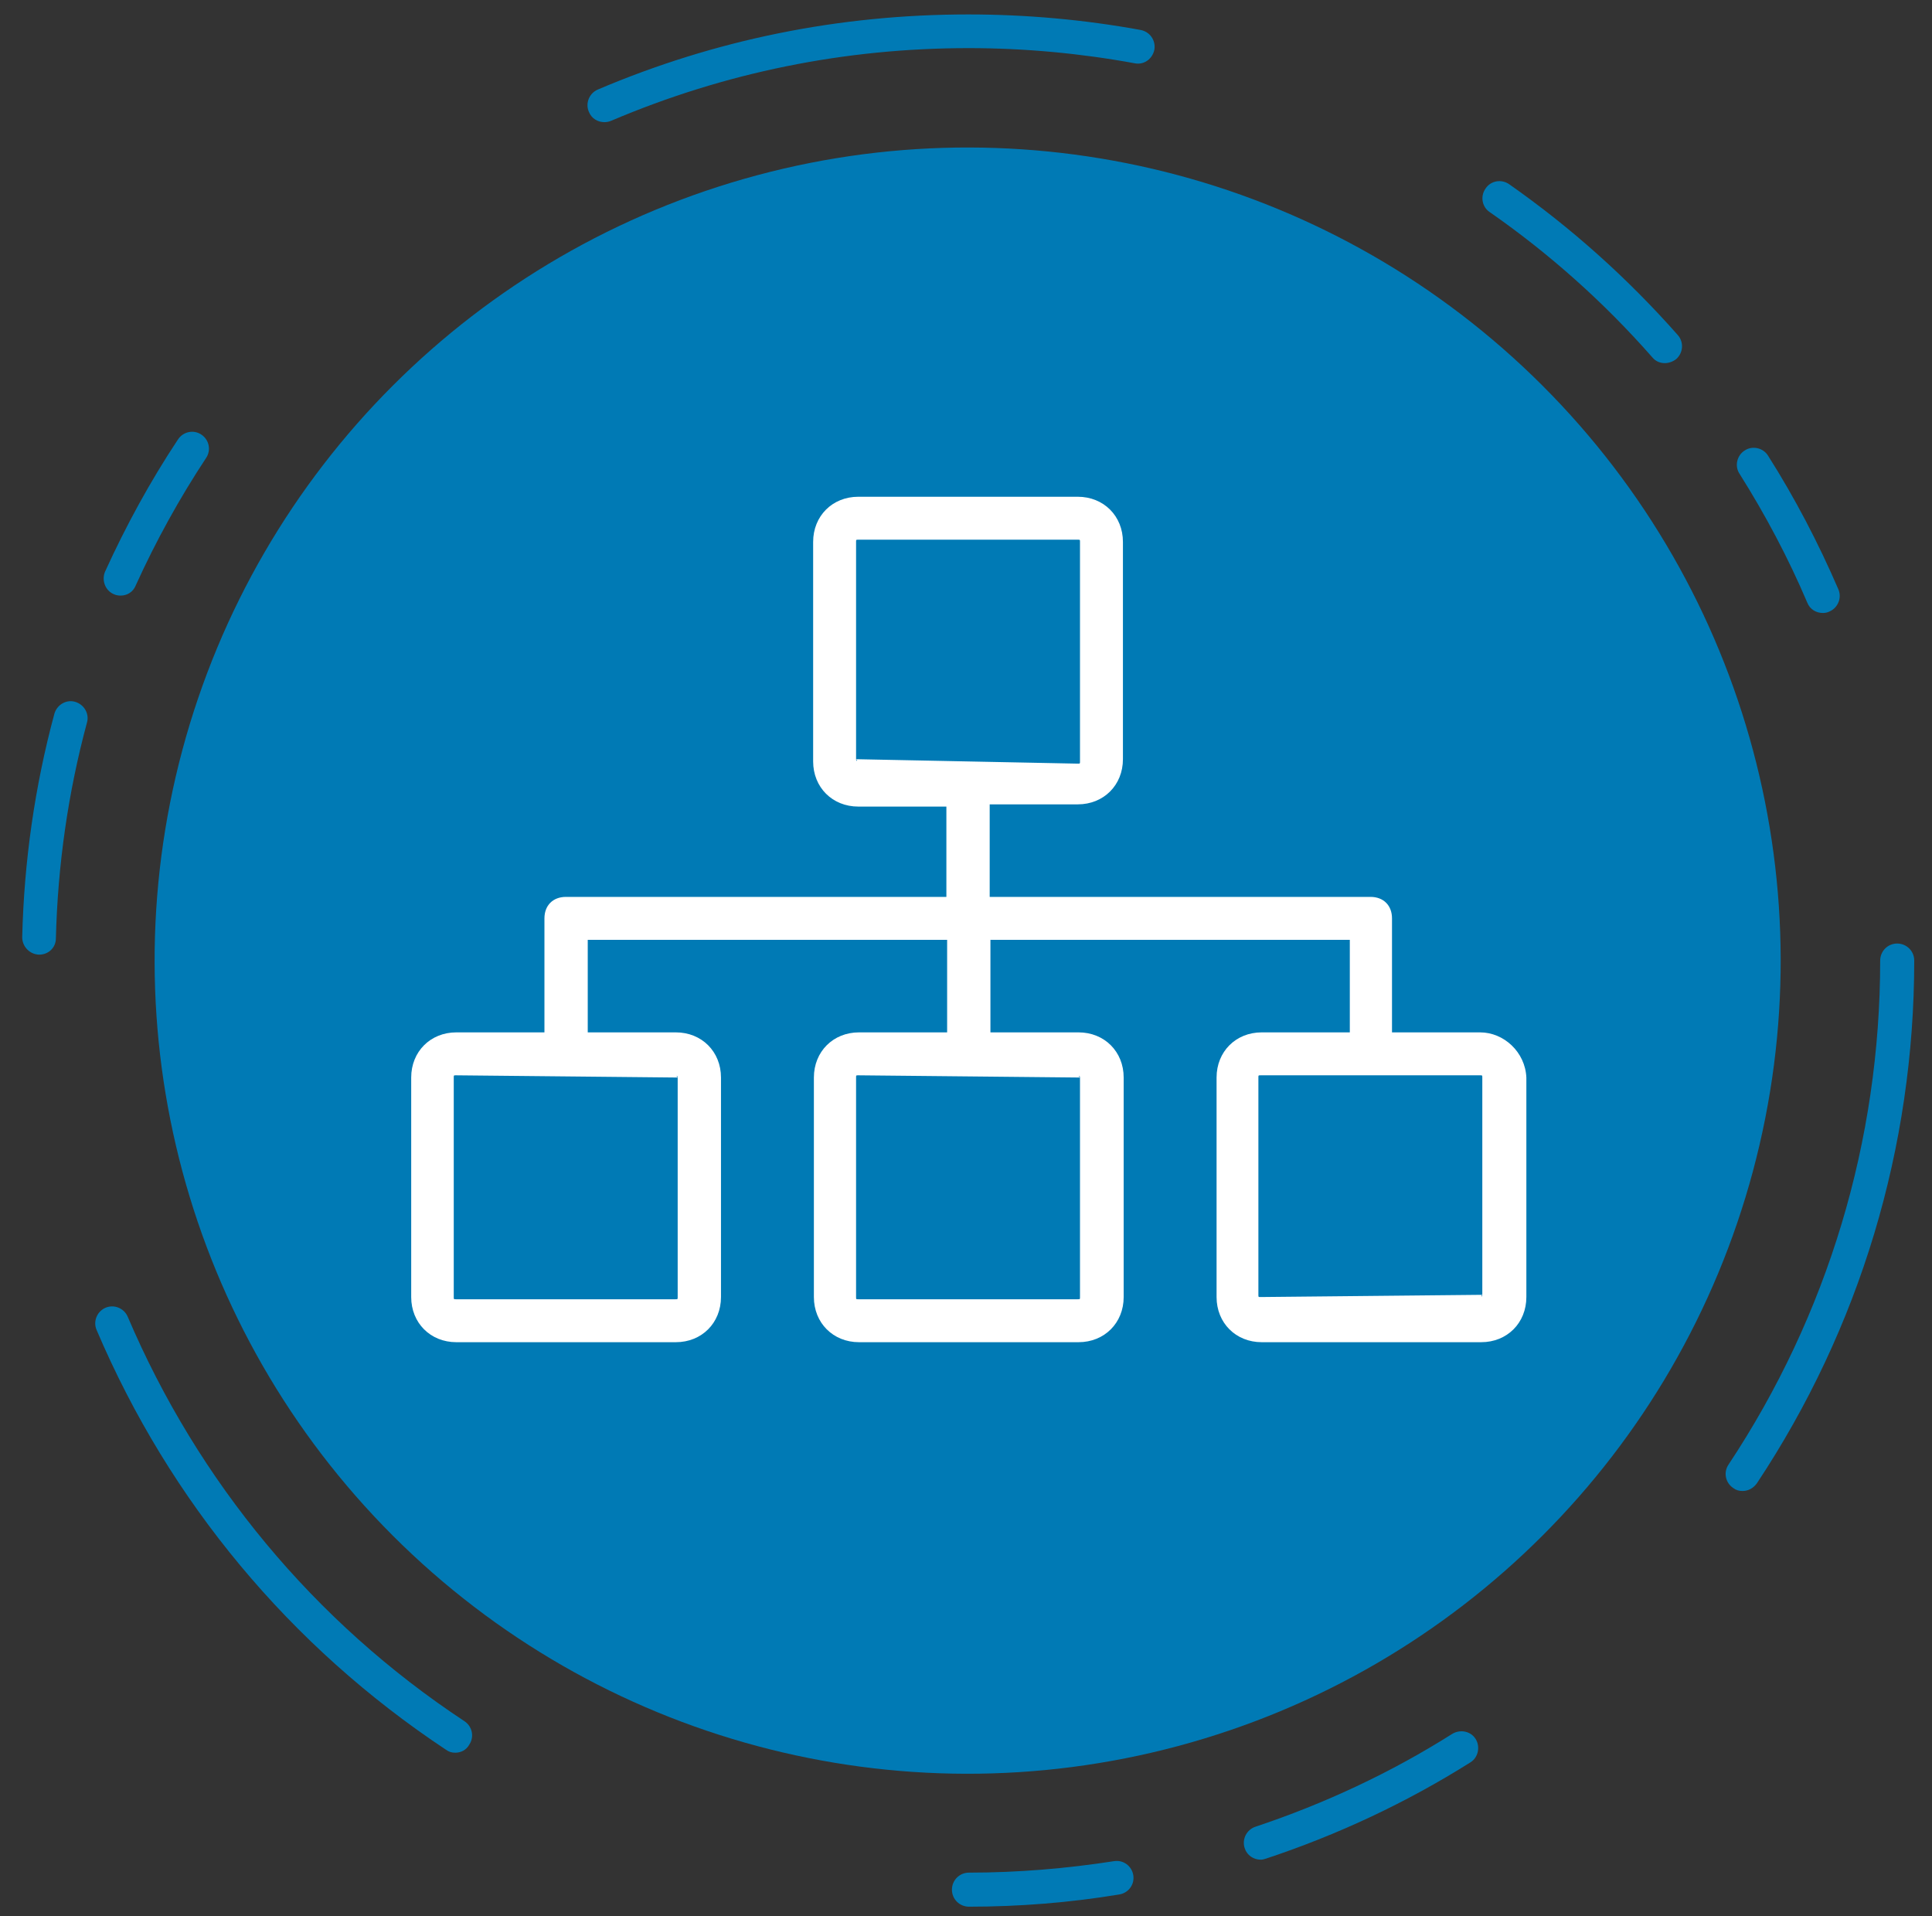 <?xml version="1.0" encoding="utf-8"?>
<!-- Generator: Adobe Illustrator 22.0.1, SVG Export Plug-In . SVG Version: 6.00 Build 0)  -->
<svg version="1.1" id="Слой_1" xmlns="http://www.w3.org/2000/svg" xmlns:xlink="http://www.w3.org/1999/xlink" x="0px" y="0px"
	 viewBox="0 0 522 517.7" style="enable-background:new 0 0 522 517.7;" xml:space="preserve">
<rect x="0" y="0" width="522" height="517.7" fill="#333333" stroke="none"/>
<style type="text/css">
	.st0{fill:#007AB5;}
	.st1{display:none;}
	.st2{display:inline;}
	.st3{fill:#FFFFFF;}
</style>
<g>
	
		<ellipse transform="matrix(0.707 -0.707 0.707 0.707 -106.902 260.932)" class="st0" cx="261.5" cy="259.5" rx="219.7" ry="219.7"/>
	<path class="st0" d="M261.8,515.1c-2.5,0-4.6-2-4.6-4.6c0-2.5,2-4.6,4.6-4.6c13.2,0,26.3-1.1,39.2-3.1c2.5-0.4,4.8,1.3,5.2,3.8
		c0.4,2.5-1.3,4.8-3.8,5.2C289.1,514,275.4,515.1,261.8,515.1L261.8,515.1z M340.6,502.4c-1.9,0-3.7-1.2-4.3-3.1
		c-0.8-2.4,0.5-5,2.9-5.8c18.6-6.2,36.6-14.6,53.2-25.1c2.2-1.3,5-0.7,6.3,1.4c1.3,2.1,0.7,5-1.4,6.3c-17.3,10.9-35.9,19.6-55.2,26
		C341.5,502.3,341.1,502.4,340.6,502.4z M123,473.5c-0.9,0-1.7-0.2-2.5-0.8c-42.1-27.9-74.7-67.1-94.4-113.4c-1-2.3,0.1-5,2.4-6
		c2.3-1,5,0.1,6,2.4c19,44.6,50.4,82.5,91,109.3c2.1,1.4,2.7,4.2,1.3,6.3C126,472.8,124.5,473.5,123,473.5z M470.8,402.8
		c-0.9,0-1.7-0.2-2.5-0.8c-2.1-1.4-2.7-4.2-1.3-6.3c26.8-40.4,41-87.5,41-136.2c0-2.5,2-4.6,4.6-4.6c2.5,0,4.6,2,4.6,4.6
		c0,50.5-14.7,99.3-42.5,141.2C473.7,402.1,472.3,402.8,470.8,402.8z M10.6,257.9c0,0-0.1,0-0.1,0c-2.5-0.1-4.5-2.2-4.5-4.7
		c0.5-20.5,3.4-40.8,8.7-60.4c0.7-2.4,3.2-3.9,5.6-3.2c2.4,0.7,3.9,3.2,3.2,5.6c-5.1,18.9-7.9,38.5-8.4,58.3
		C15.1,256,13.1,257.9,10.6,257.9z M492.5,165.6c-1.8,0-3.5-1-4.2-2.8c-5.1-12-11.3-23.7-18.3-34.8c-1.4-2.1-0.7-5,1.4-6.3
		c2.1-1.4,5-0.7,6.3,1.4c7.3,11.5,13.6,23.6,19,36.1c1,2.3-0.1,5-2.4,6C493.7,165.5,493.1,165.6,492.5,165.6z M32.6,160.9
		c-0.6,0-1.3-0.1-1.9-0.4c-2.3-1-3.3-3.8-2.3-6.1c5.6-12.3,12.2-24.4,19.7-35.7c1.4-2.1,4.2-2.7,6.3-1.3c2.1,1.4,2.7,4.2,1.3,6.3
		c-7.2,10.9-13.6,22.5-19,34.4C36,159.9,34.4,160.9,32.6,160.9z M449.8,98.1c-1.3,0-2.5-0.5-3.4-1.6c-13-14.8-27.8-28-43.9-39.2
		c-2.1-1.4-2.6-4.3-1.1-6.4c1.4-2.1,4.3-2.6,6.4-1.1c16.7,11.7,32,25.4,45.5,40.7c1.7,1.9,1.5,4.8-0.4,6.5
		C452,97.7,450.9,98.1,449.8,98.1z M163.3,33c-1.8,0-3.5-1-4.2-2.8c-1-2.3,0.1-5,2.4-6c31.7-13.5,65.3-20.3,100.1-20.3
		c15.6,0,31.3,1.4,46.6,4.2c2.5,0.5,4.1,2.8,3.7,5.3c-0.5,2.5-2.8,4.2-5.3,3.7c-14.7-2.7-29.8-4.1-44.9-4.1
		c-33.5,0-65.9,6.6-96.5,19.6C164.5,32.9,163.9,33,163.3,33z"/>
</g>
<g class="st1">
	<g class="st2">
		<path class="st3" d="M388.3,153.9l-16.5-16.5c-10.7-10.7-28.8-11.4-40.3-1.4l-28.9,25.1c-0.4,0.3-0.7,0.7-0.9,1.1l-28.2,46.9
			l-18.1,6c-1.5,0.5-2.7,1.8-3.1,3.3c-0.4,1.6,0.1,3.2,1.2,4.4l49.3,49.3c0.9,0.9,2.1,1.4,3.3,1.4c0.4,0,0.7,0,1.1-0.1
			c1.6-0.4,2.8-1.5,3.3-3.1l6-18.1l47.6-28.7c0.4-0.3,0.8-0.6,1.1-0.9l24.5-28.4C399.7,182.7,399,164.7,388.3,153.9z M382.7,188.2
			l-24,27.8l-48.4,29.2c-0.9,0.6-1.7,1.5-2,2.5l-4.2,12.6L293,249.2c0,0,0,0,0,0l-16.4-16.4c0,0,0,0,0,0l-11.1-11.1l12.6-4.2
			c1.1-0.4,1.9-1.1,2.5-2l28.7-47.7l28.4-24.6c7.9-6.8,20.3-6.4,27.7,0.9l16.5,16.5C389.1,167.9,389.5,180.3,382.7,188.2z"/>
	</g>
</g>
<g class="st1">
	<g class="st2">
		<path class="st3" d="M375.1,315.7c-13.6-13.6-33.7-18.4-51.9-12.5l-98.7-98.7c5.9-18.2,1.2-38.3-12.5-51.9
			c-14.4-14.4-35.9-18.9-54.8-11.4c-1.5,0.6-2.5,1.8-2.9,3.4c-0.3,1.5,0.2,3.1,1.3,4.2l29.6,29.6L165.4,198l-29.6-29.6
			c-1.1-1.1-2.7-1.6-4.2-1.3c-1.5,0.3-2.8,1.4-3.4,2.9c-7.4,18.9-2.9,40.4,11.4,54.8c13.6,13.6,33.7,18.4,51.9,12.5l36.9,36.9
			l-46,46l-29.2,16.3c-0.8,0.5-1.5,1.1-1.9,2l-13.1,26.3c-0.9,1.8-0.5,3.9,0.9,5.4l16.4,16.4c0.9,0.9,2.1,1.4,3.3,1.4
			c0.7,0,1.4-0.2,2.1-0.5l26.3-13.1c0.8-0.4,1.5-1.1,2-1.9l16.3-29.2l46-46l38.8,38.8c-5.9,18.2-1.2,38.3,12.5,51.9
			c9.8,9.8,22.8,15,36.2,15c6.3,0,12.6-1.2,18.6-3.5c1.5-0.6,2.5-1.8,2.9-3.4c0.3-1.5-0.2-3.1-1.3-4.2l-29.6-29.6l19.7-19.7
			l29.6,29.6c1.1,1.1,2.7,1.6,4.2,1.3c1.5-0.3,2.8-1.4,3.4-2.9C394,351.5,389.5,330,375.1,315.7z M198.5,337.1
			c-0.3,0.3-0.6,0.6-0.8,1l-16,28.6l-22,11L148.1,366l11-22l28.6-16c0.4-0.2,0.7-0.5,1-0.8l46.4-46.4l9.9,9.9L198.5,337.1z M380,360
			l-27.3-27.3c-1.8-1.8-4.8-1.8-6.6,0l-26.3,26.3c-0.9,0.9-1.4,2.1-1.4,3.3c0,1.2,0.5,2.4,1.4,3.3l27.3,27.3
			c-13.5,2.7-27.7-1.5-37.7-11.5c-11.8-11.8-15.4-29.4-9.4-44.8c0.7-1.7,0.3-3.7-1-5L196.1,228.7c-0.9-0.9-2.1-1.4-3.3-1.4
			c-0.6,0-1.1,0.1-1.7,0.3c-15.5,6.1-33.1,2.4-44.8-9.4c-10-10-14.1-24.2-11.5-37.7l27.3,27.3c1.8,1.8,4.8,1.8,6.6,0l26.3-26.3
			c1.8-1.8,1.8-4.8,0-6.6l-27.3-27.3c13.5-2.7,27.7,1.5,37.7,11.5c11.8,11.8,15.4,29.4,9.4,44.8c-0.7,1.7-0.3,3.7,1,5l102.9,102.9
			c1.3,1.3,3.3,1.7,5,1c15.5-6.1,33.1-2.4,44.8,9.4C378.5,332.2,382.7,346.4,380,360z"/>
	</g>
</g>
<g>
	<g>
		<path class="st3" d="M399.9,278.9h-23.8v-30.8c0-3.5-2.3-5.8-5.8-5.8H267.4v-25h23.8c7,0,12.2-5.2,12.2-12.2v-58.7
			c0-7-5.2-12.2-12.2-12.2h-59.3c-7,0-12.2,5.2-12.2,12.2v59.3c0,7,5.2,12.2,12.2,12.2h23.8v24.4H152.9c-3.5,0-5.8,2.3-5.8,5.8v30.8
			h-23.8c-7,0-12.2,5.2-12.2,12.2v59.3c0,7,5.2,12.2,12.2,12.2h59.3c7,0,12.2-5.2,12.2-12.2v-59.3c0-7-5.2-12.2-12.2-12.2h-23.8v-25
			h97.1v25h-23.8c-7,0-12.2,5.2-12.2,12.2v59.3c0,7,5.2,12.2,12.2,12.2h59.3c7,0,12.2-5.2,12.2-12.2v-59.3c0-7-5.2-12.2-12.2-12.2
			h-23.8v-25h97.1v25h-23.8c-7,0-12.2,5.2-12.2,12.2v59.3c0,7,5.2,12.2,12.2,12.2h59.3c7,0,12.2-5.2,12.2-12.2v-59.3
			C412.1,284.2,406.3,278.9,399.9,278.9z M183.1,291.1C182.5,290.5,183.1,290.5,183.1,291.1v59.3c0,0.6,0,0.6-0.6,0.6h-59.3
			c-0.6,0-0.6,0-0.6-0.6v-59.3c0-0.6,0-0.6,0.6-0.6L183.1,291.1z M291.8,291.1C291.2,290.5,291.8,290.5,291.8,291.1v59.3
			c0,0.6,0,0.6-0.6,0.6h-59.3c-0.6,0-0.6,0-0.6-0.6v-59.3c0-0.6,0-0.6,0.6-0.6L291.8,291.1z M231.3,205.1
			C231.9,205.7,231.3,205.7,231.3,205.1v-58.7c0-0.6,0-0.6,0.6-0.6h59.3c0.6,0,0.6,0,0.6,0.6v59.3c0,0.6,0,0.6-0.6,0.6L231.3,205.1z
			 M400.5,349.8C400.5,350.4,399.9,350.4,400.5,349.8l-59.9,0.6c-0.6,0-0.6,0-0.6-0.6v-58.7c0-0.6,0-0.6,0.6-0.6h59.3
			c0.6,0,0.6,0,0.6,0.6V349.8z"/>
	</g>
</g>
</svg>
